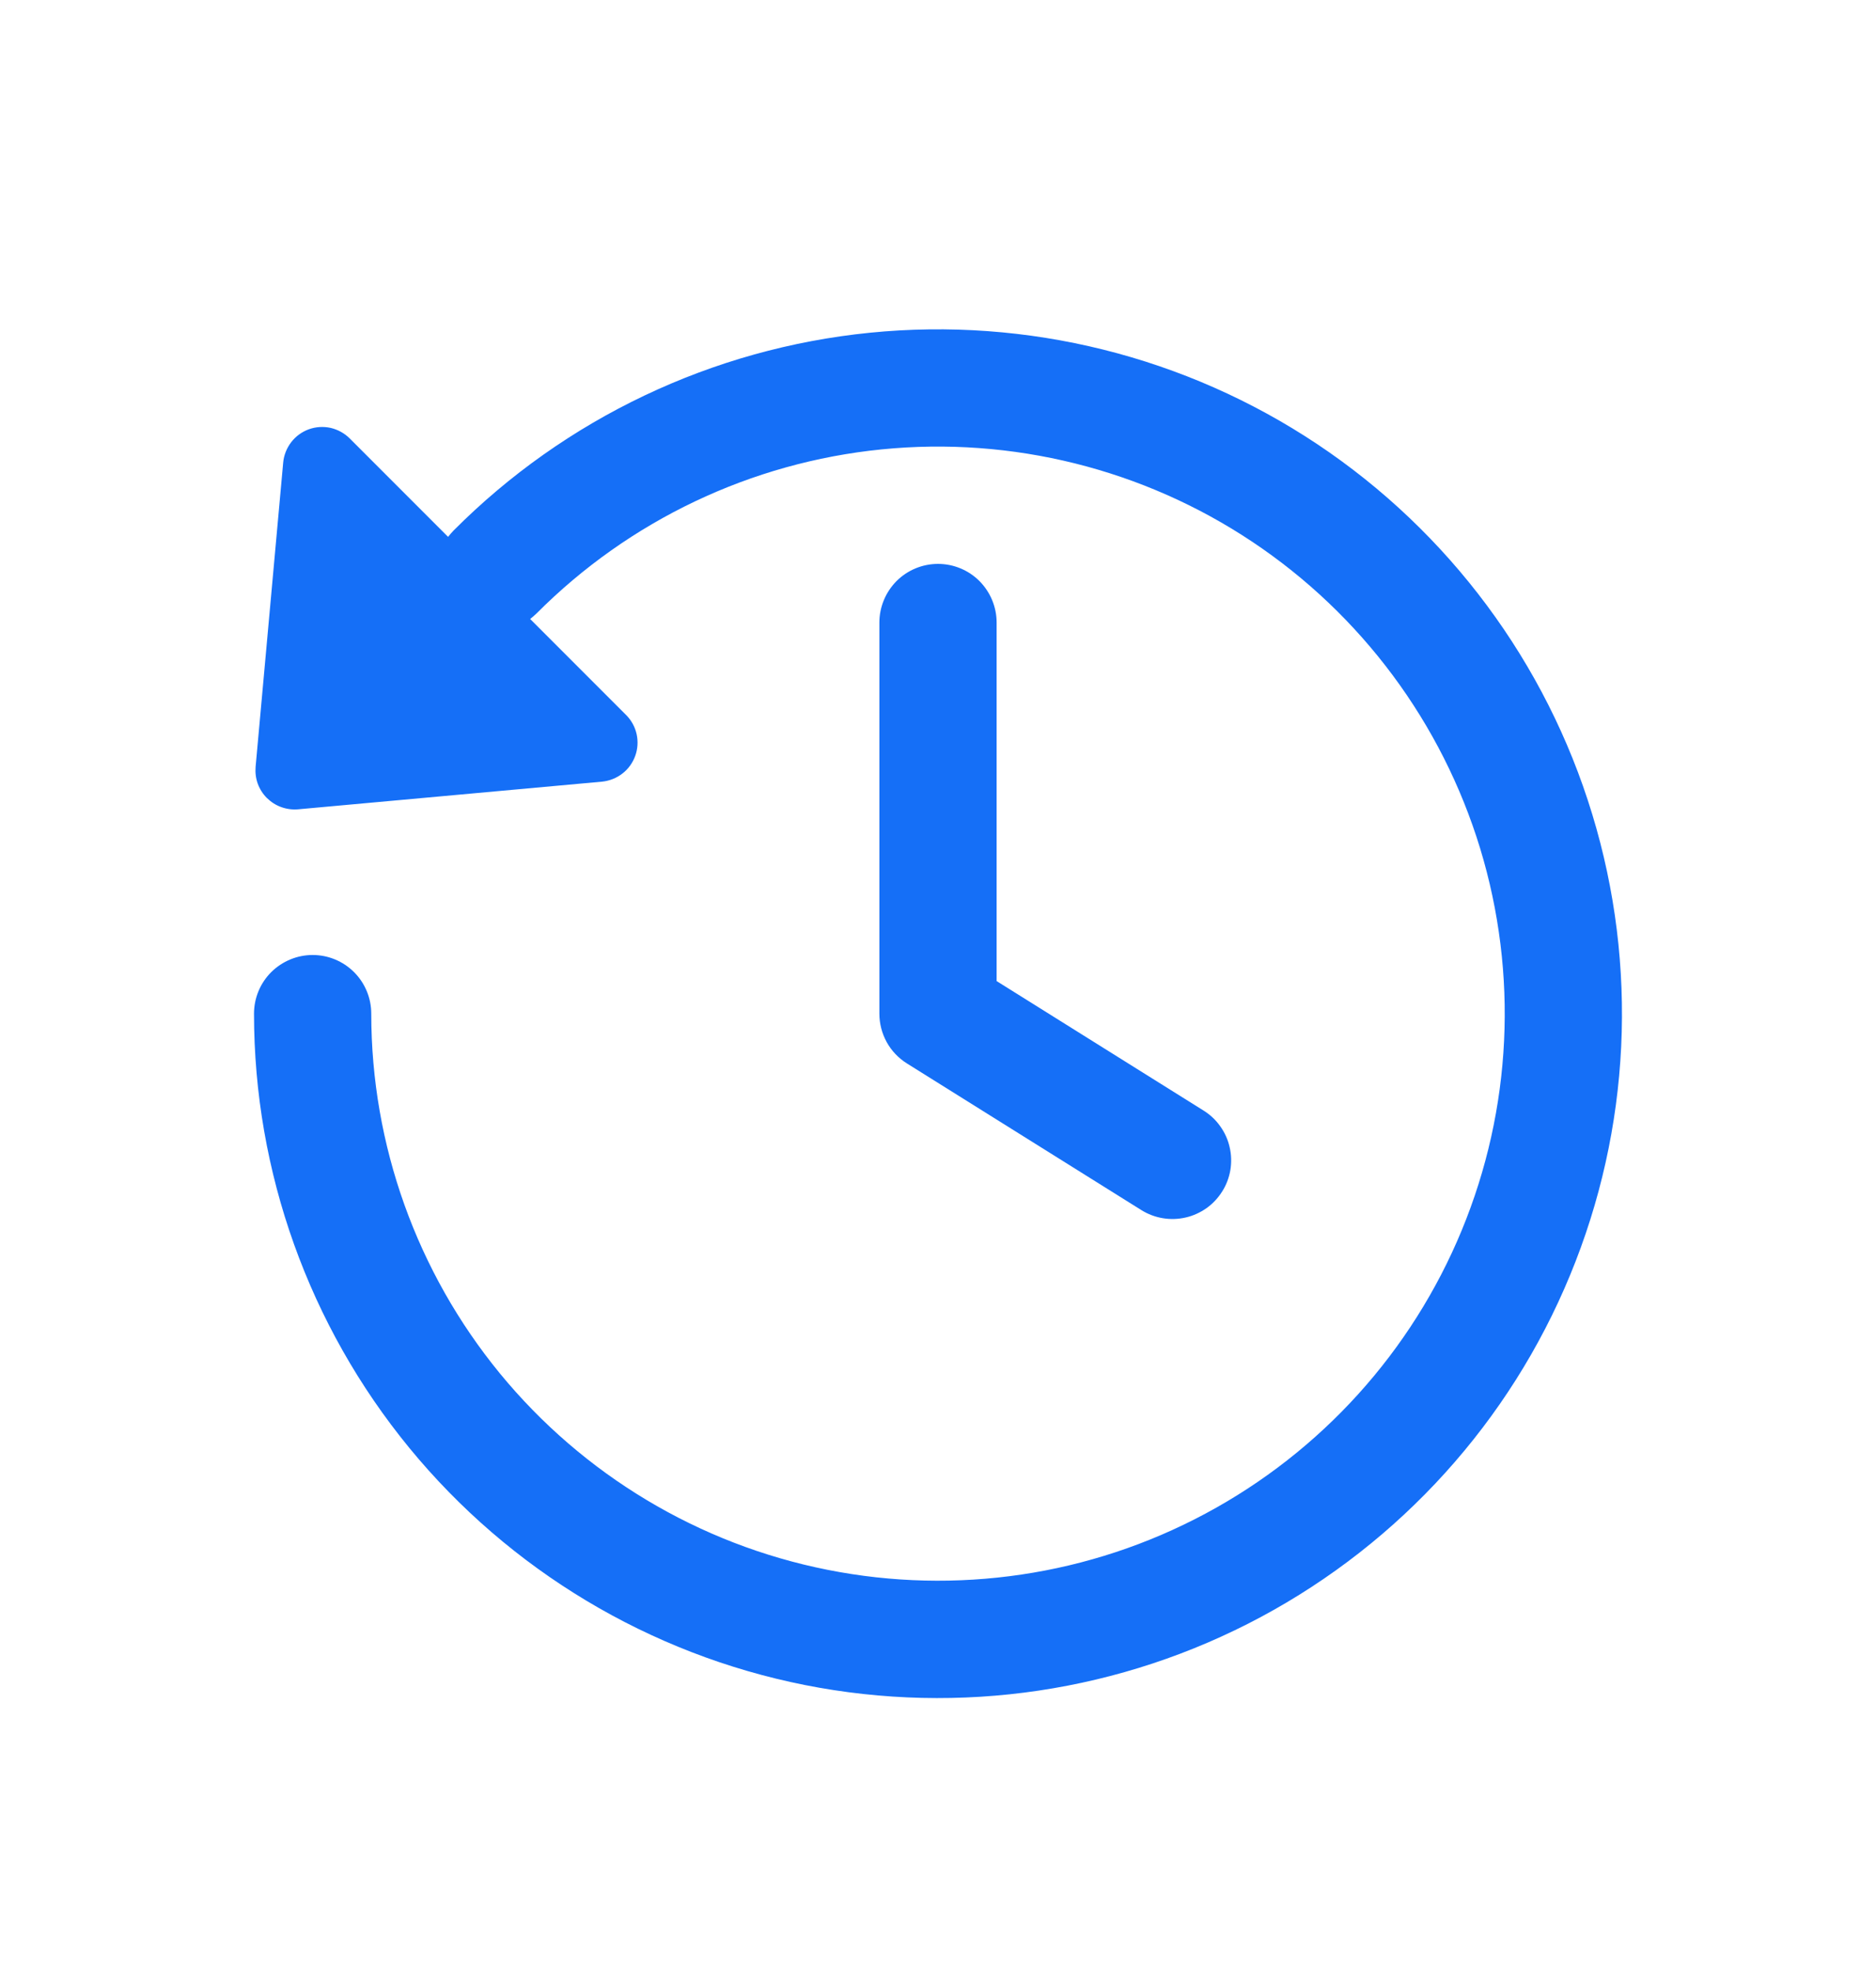 <svg width="20" height="21" viewBox="0 0 20 21" fill="none" xmlns="http://www.w3.org/2000/svg">
<path d="M5.721 6.535C6.708 5.545 8.008 4.927 9.399 4.788C10.79 4.649 12.187 4.997 13.35 5.772C14.514 6.548 15.372 7.703 15.78 9.04C16.187 10.378 16.118 11.815 15.584 13.107C15.05 14.4 14.084 15.467 12.851 16.127C11.619 16.787 10.195 16.998 8.824 16.726C7.452 16.454 6.218 15.714 5.33 14.634C4.443 13.553 3.958 12.198 3.958 10.8C3.958 10.634 3.892 10.475 3.775 10.358C3.658 10.241 3.499 10.175 3.333 10.175C3.168 10.175 3.009 10.241 2.891 10.358C2.774 10.475 2.708 10.634 2.708 10.8C2.708 12.488 3.294 14.123 4.364 15.427C5.435 16.731 6.925 17.624 8.58 17.953C10.236 18.281 11.954 18.025 13.441 17.229C14.929 16.432 16.095 15.145 16.739 13.585C17.384 12.025 17.467 10.29 16.975 8.676C16.484 7.062 15.447 5.668 14.043 4.732C12.639 3.797 10.953 3.377 9.274 3.545C7.595 3.713 6.026 4.458 4.835 5.653C4.814 5.675 4.795 5.697 4.777 5.72L3.729 4.672C3.673 4.616 3.602 4.577 3.525 4.559C3.447 4.542 3.367 4.547 3.292 4.574C3.218 4.601 3.152 4.649 3.104 4.712C3.056 4.775 3.026 4.85 3.019 4.929L2.725 8.17C2.72 8.231 2.727 8.292 2.748 8.35C2.769 8.407 2.802 8.459 2.845 8.502C2.889 8.545 2.941 8.579 2.998 8.599C3.055 8.62 3.117 8.628 3.177 8.623L6.419 8.328C6.498 8.32 6.573 8.29 6.635 8.242C6.698 8.194 6.745 8.128 6.772 8.054C6.799 7.98 6.804 7.899 6.787 7.822C6.77 7.745 6.731 7.674 6.675 7.618L5.652 6.595C5.676 6.576 5.699 6.556 5.721 6.535Z" fill="#156FF7"/>
<path d="M10.625 6.633C10.625 6.468 10.559 6.309 10.442 6.191C10.325 6.074 10.166 6.008 10 6.008C9.834 6.008 9.675 6.074 9.558 6.191C9.441 6.309 9.375 6.468 9.375 6.633V10.8C9.375 10.906 9.402 11.01 9.453 11.103C9.504 11.196 9.579 11.274 9.668 11.33L12.168 12.893C12.309 12.981 12.479 13.009 12.64 12.972C12.72 12.954 12.796 12.919 12.863 12.872C12.93 12.824 12.986 12.764 13.03 12.694C13.074 12.625 13.103 12.547 13.117 12.466C13.13 12.385 13.128 12.302 13.109 12.222C13.091 12.142 13.057 12.067 13.009 12C12.962 11.933 12.901 11.876 12.832 11.833L10.625 10.453V6.633Z" fill="#156FF7"/>
</svg>
